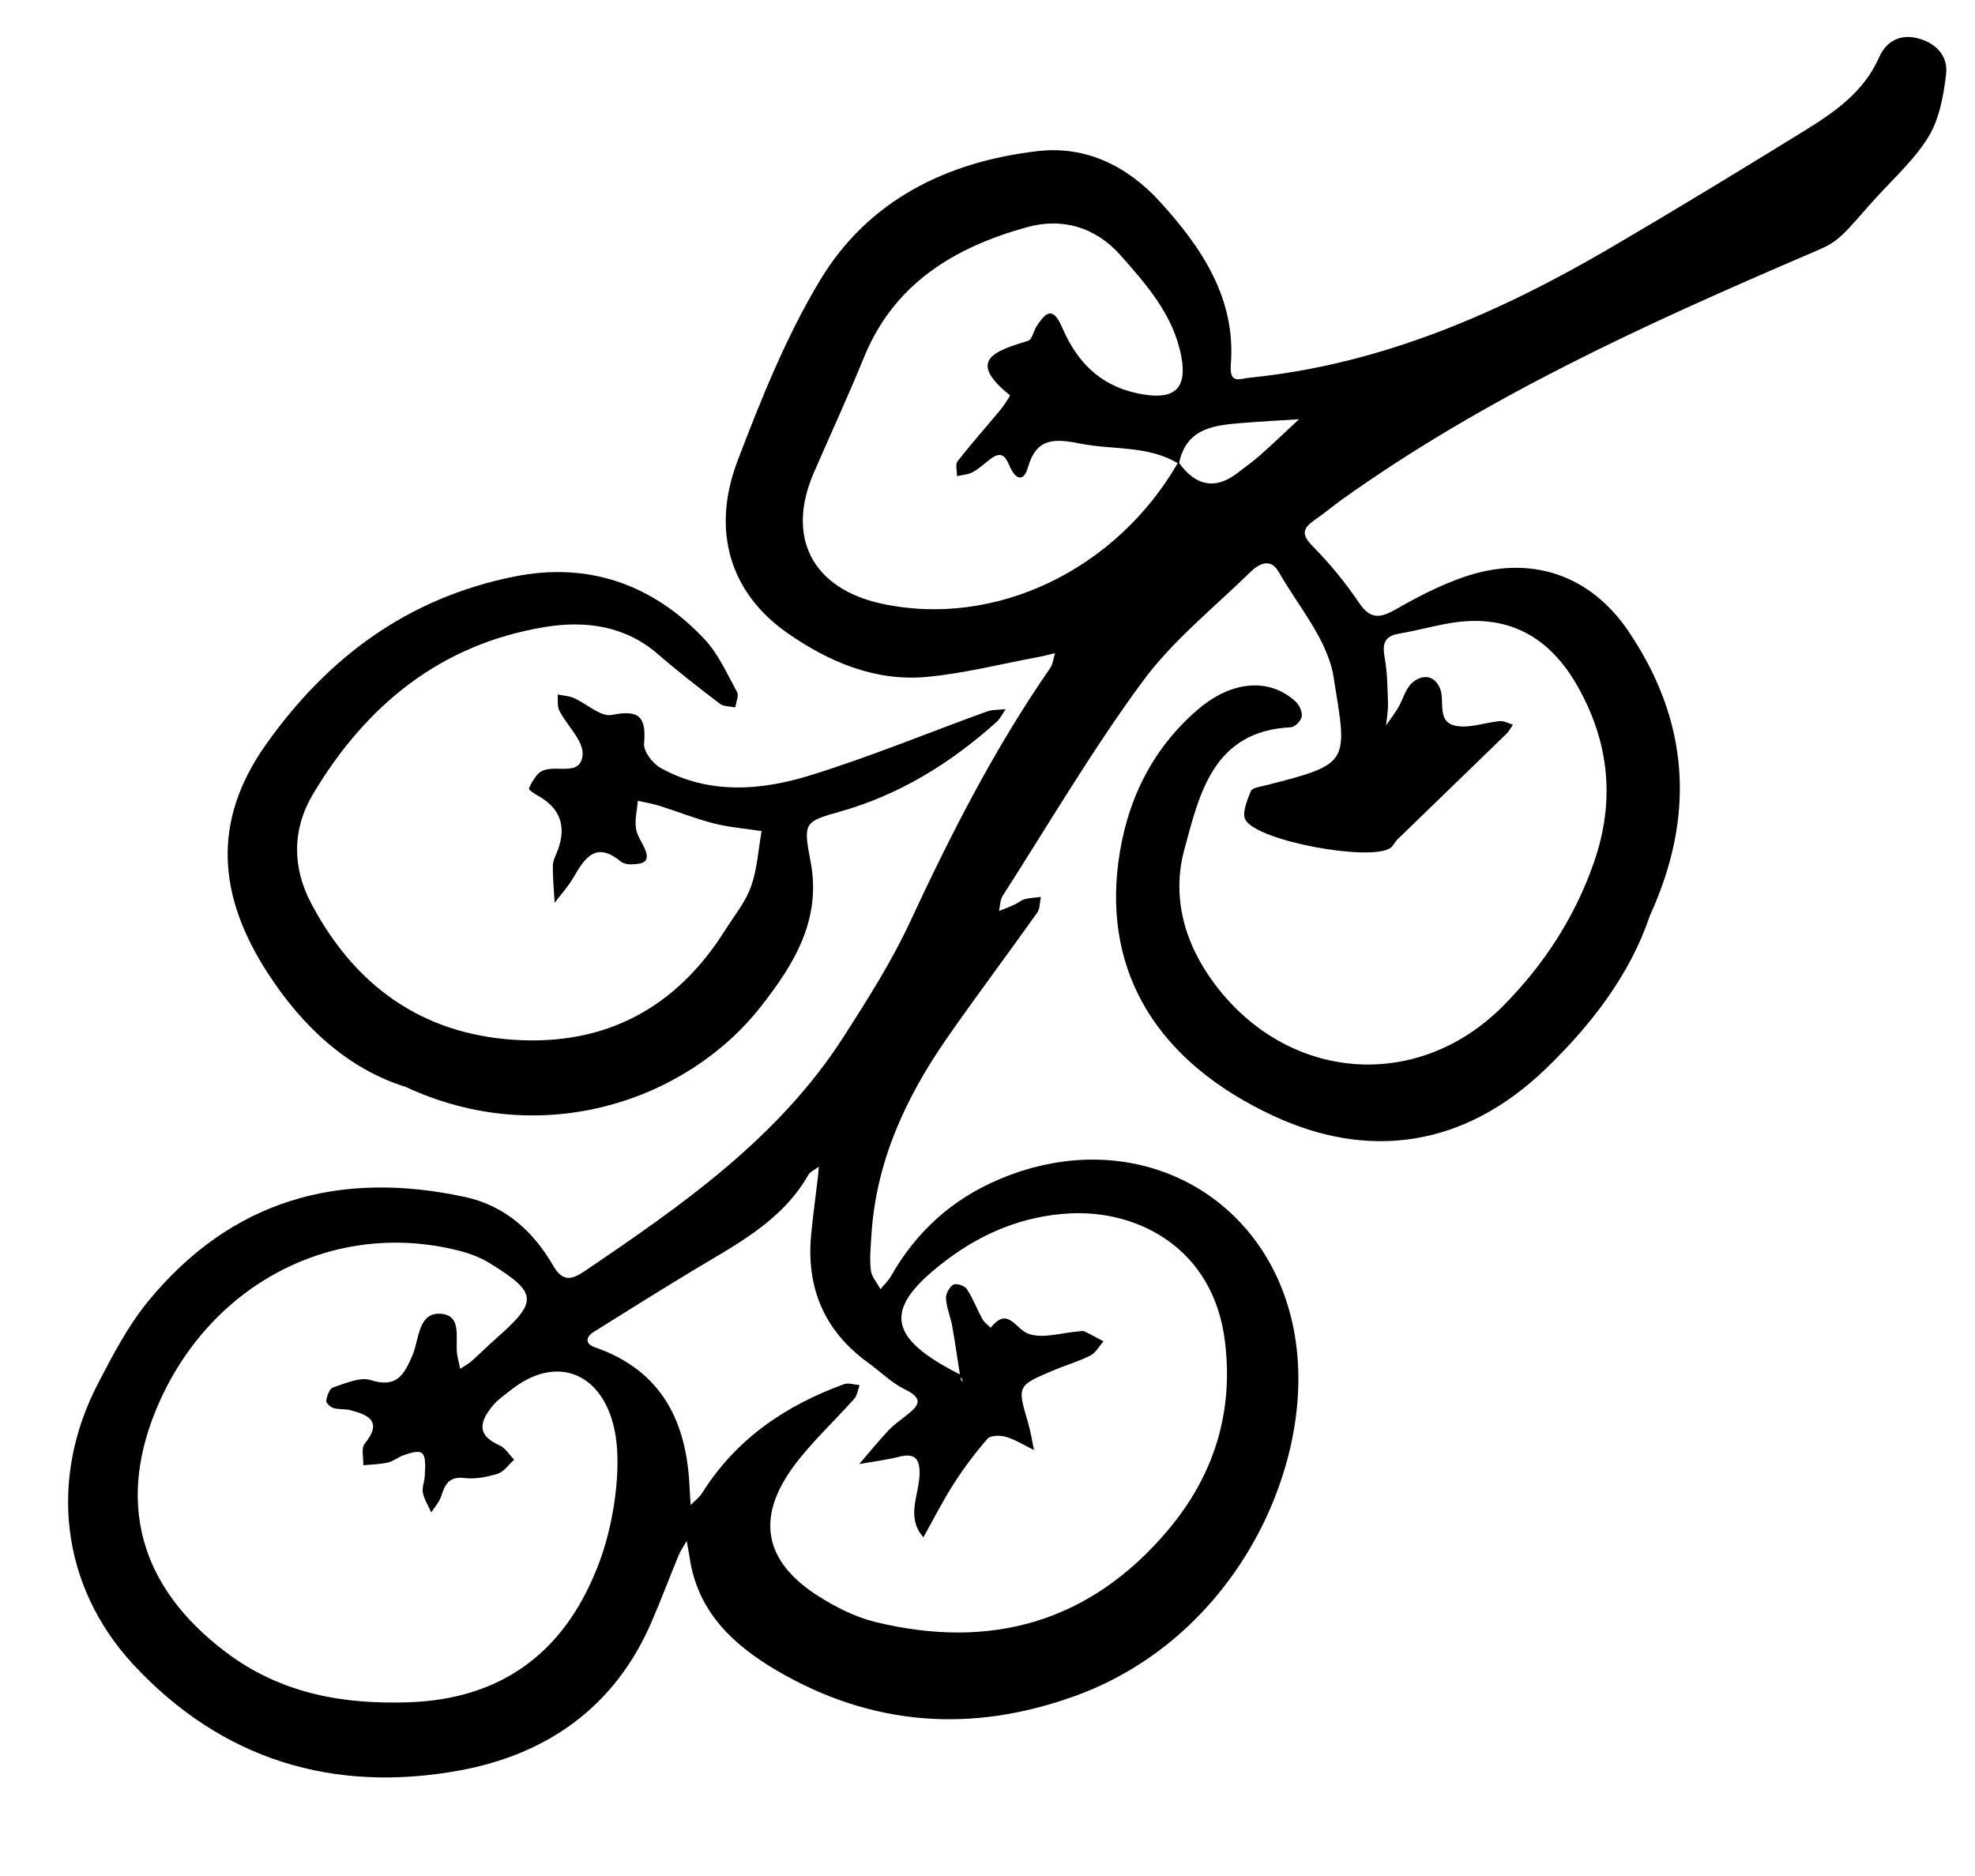 <?xml version="1.0" encoding="UTF-8"?>
<svg id="Layer_1" data-name="Layer 1" xmlns="http://www.w3.org/2000/svg" version="1.1" viewBox="0 0 500.7 475.66">
  <defs>
    <style>
      .cls-1 {
        fill: #000;
        stroke-width: 0px;
      }
    </style>
  </defs>
  <path class="cls-1" d="M418.21,232.37c-4.95,14.62-14.61,27.27-26.1,38.41-21.18,20.53-45.57,23.19-69.3,12.14-29.53-13.75-42.84-36.32-39.32-64.03,1.94-15.27,8.25-28.71,20.12-38.93,8.71-7.5,18.28-8.14,24.87-2.06.94.87,1.72,2.62,1.53,3.8-.17,1.06-1.74,2.65-2.76,2.7-19.74.96-23.17,16.92-26.99,30.97-3.25,11.96-.07,23.78,7.7,34.15,18.56,24.77,51.41,27.43,73.14,5.5,10.3-10.4,18.15-22.43,23-36.38,5.4-15.55,3.91-30.35-4.13-44.6-7.19-12.74-17.83-18.55-32.51-16.02-4.27.74-8.47,1.91-12.74,2.63-3.84.65-4.31,2.7-3.67,6.15.69,3.75.7,7.64.83,11.48.06,1.87-.3,3.76-.48,5.63,1.03-1.5,2.16-2.95,3.08-4.51,1.22-2.07,1.82-4.73,3.5-6.24,2.4-2.15,5.53-2.19,7.05,1.3,1.41,3.25-1.01,8.67,4.18,9.6,3.49.63,7.33-.89,11.04-1.22,1.06-.1,2.2.58,3.3.91-.52.75-.92,1.61-1.56,2.23-9.23,8.97-18.49,17.91-27.72,26.87-.68.66-1.07,1.69-1.83,2.19-5.14,3.4-33.37-1.69-36.67-7.11-.99-1.63.4-5.02,1.34-7.34.36-.88,2.51-1.14,3.89-1.49,21.5-5.47,20.6-5.61,17.08-27.5-1.51-9.37-8.92-17.84-13.9-26.58-2.09-3.68-5.07-2.04-7.18.02-9.3,9.09-19.71,17.4-27.33,27.75-12.8,17.4-23.8,36.13-35.47,54.35-.67,1.05-.64,2.56-.93,3.85,1.33-.54,2.67-1.04,3.97-1.64.87-.4,1.64-1.12,2.54-1.36,1.33-.35,2.74-.39,4.11-.57-.3,1.34-.21,2.96-.94,3.99-7.5,10.56-15.29,20.93-22.7,31.56-10.61,15.21-18.24,31.63-19.35,50.51-.17,2.88-.47,5.81-.12,8.64.21,1.66,1.59,3.17,2.44,4.75.9-1.1,1.98-2.1,2.67-3.32,6.42-11.27,15.48-19.49,27.49-24.56,36.79-15.55,73.46,6.88,75.68,46.8,1.73,31.32-18.38,70.56-56.78,84.33-26.15,9.38-51.28,7.5-75.21-6.47-11.06-6.46-20.24-14.94-22.23-28.71-.2-1.41-.5-2.81-.75-4.21-.69,1.21-1.52,2.36-2.05,3.64-2.38,5.74-4.54,11.58-7.03,17.27-9.29,21.27-26.41,33.2-48.4,37.25-32.04,5.89-60.38-2.67-82.79-26.82-18.46-19.9-21.53-47.1-8.99-71.24,3.75-7.22,7.6-14.63,12.72-20.87,21.09-25.75,48.56-33.38,80.47-26.43,9.93,2.16,17.18,8.66,22.18,17.32,2.41,4.18,4.65,3.73,7.99,1.47,24.81-16.8,49.38-33.89,65.89-59.76,5.94-9.3,11.93-18.7,16.57-28.67,10.37-22.32,21.5-44.16,35.55-64.43.74-1.06.86-2.55,1.27-3.84-1.41.33-2.81.71-4.23.97-9.46,1.75-18.86,4.18-28.4,5.05-13.06,1.19-24.87-3.9-35.24-11.15-14.63-10.23-19.33-26.04-12.59-43.71,5.97-15.65,12.3-31.46,20.9-45.74,12.19-20.24,32.09-30.07,55.22-32.73,12.32-1.42,22.85,3.96,30.93,12.83,10.53,11.56,19.27,24.42,17.98,41.19-.4,5.21,2.15,3.7,4.96,3.41,33.37-3.37,63.24-16.45,91.75-33.17,16.22-9.52,32.3-19.29,48.31-29.17,7.8-4.81,15.39-9.91,19.34-18.89,1.66-3.77,5.03-5.91,9.47-4.88,4.82,1.12,8.07,4.47,7.5,9.23-.66,5.54-1.77,11.6-4.67,16.17-4.07,6.39-10.06,11.54-15.09,17.34-8.23,9.5-8.34,9.17-15.57,12.28-40.84,17.55-81.26,35.92-117.67,61.9-2.35,1.68-4.57,3.55-6.95,5.2-2.83,1.97-3.83,3.51-.76,6.61,4.39,4.44,8.42,9.34,11.91,14.52,3,4.45,5.62,3.73,9.56,1.47,5.42-3.11,11.08-6.01,16.97-8.04,16.65-5.75,31.94-.8,41.79,13.81,15.27,22.63,17.12,46.56,5.29,72.25ZM463.93,44.58l.99-.27-.86.59c-.31,0-.63.01-.94.02.27-.11.54-.22.82-.33ZM298.87,117.63c-7.73-4.79-16.65-3.48-24.97-5.15-6.72-1.35-11.18-1.44-13.32,6.09-1.02,3.58-3,3.06-4.4.07-1.06-2.27-1.84-4.63-4.94-2.36-1.55,1.13-2.95,2.51-4.62,3.43-1.17.64-2.66.7-4,1.02.02-1.28-.48-2.97.15-3.78,3.48-4.47,7.27-8.71,10.89-13.08.96-1.16,2.5-3.56,2.39-3.65-11.35-9.04-3.46-11.31,4.63-13.82.98-.3,1.33-2.46,2.11-3.66,2.32-3.54,4.11-5.25,6.51.34,4.39,10.23,11.19,15.42,20.67,16.95,7.87,1.27,11.01-1.62,9.51-9.65-1.94-10.37-8.7-18.1-15.44-25.69-6.39-7.19-14.84-9.54-23.67-7.09-18.27,5.06-33.67,14.22-41.32,32.97-4.01,9.82-8.45,19.46-12.69,29.19-7.18,16.45-.44,29.5,17.19,33.31,28.7,6.2,59.47-8.5,75.19-35.92q6.64,9.33,15.15,2.65c1.88-1.47,3.85-2.84,5.63-4.43,3.33-2.96,6.55-6.04,9.81-9.07-4.65.3-9.31.53-13.95.91-7.29.6-14.7,1.09-16.5,10.42ZM243.7,348.67c-.05.37-.18.76-.12,1.11.04.21.38.35.59.53-.26-.51-.52-1.01-.78-1.52-.65-4.19-1.24-8.38-1.99-12.55-.43-2.36-1.42-4.65-1.58-7.01-.08-1.17.87-2.91,1.88-3.5.72-.42,2.85.27,3.4,1.1,1.56,2.36,2.56,5.08,3.93,7.58.48.88,1.4,1.51,2.12,2.25,4.38-5.53,6.23.28,9.55,1.51,3.69,1.36,8.48-.27,12.79-.6.48-.04,1.04-.18,1.43,0,1.64.78,3.23,1.68,4.84,2.53-1.1,1.23-1.98,2.92-3.35,3.61-3,1.52-6.28,2.45-9.39,3.77-9.19,3.89-9.14,3.91-6.4,13.19.67,2.28,1.02,4.66,1.52,6.99-2.34-1.14-4.6-2.57-7.06-3.33-1.44-.44-3.92-.43-4.71.46-3.15,3.58-6.02,7.44-8.6,11.46-2.79,4.36-5.13,9.01-7.67,13.53-4.55-5.13-1.03-10.78-.97-16.19.05-3.84-1.31-5.19-5.16-4.23-3.33.83-6.76,1.25-10.14,1.86,2.42-2.81,4.77-5.69,7.29-8.41,1.3-1.4,2.89-2.53,4.4-3.72,2.9-2.29,5.28-4.2-.06-6.78-3.39-1.64-6.19-4.49-9.3-6.73-11.17-8.06-15.82-19.02-14.51-32.61.46-4.78,1.12-9.54,1.68-14.31.11-.94.17-1.89.25-2.83-.91.7-2.16,1.2-2.68,2.12-6.83,11.92-18.61,17.76-29.71,24.48-8.24,4.99-16.4,10.11-24.57,15.21-2.21,1.38-2.31,3.1.21,3.97,17,5.91,23.32,18.9,24,35.73.06,1.42.18,2.84.27,4.27.98-1.01,2.18-1.88,2.91-3.05,8.57-13.67,21.09-22.19,35.97-27.6,1.14-.41,2.62.14,3.95.25-.44,1.17-.6,2.59-1.38,3.47-5.08,5.74-10.83,10.98-15.35,17.12-9.66,13.13-7.45,24.19,6.31,32.92,4.43,2.81,9.37,5.31,14.42,6.54,29.24,7.13,54.37.13,74.09-23.19,11.76-13.9,16.84-30.08,14.48-48.31-3.01-23.27-21.99-33.06-39.46-32.09-11.38.63-21.65,4.79-30.7,11.54-16.71,12.48-15.79,19.83,3.32,29.43ZM151.29,397.82c4.54-11.2,6.46-26.31,4.48-35.41-3.17-14.62-14.95-19.04-26.37-9.87-1.5,1.21-3.16,2.3-4.38,3.76-3.23,3.86-4.49,7.49,1.58,10.14,1.5.65,2.51,2.42,3.75,3.67-1.37,1.23-2.56,3.04-4.16,3.55-2.69.85-5.71,1.43-8.46,1.1-3.96-.47-4.94,1.68-5.9,4.66-.47,1.47-1.64,2.71-2.5,4.05-.74-1.65-1.76-3.24-2.12-4.96-.27-1.32.39-2.81.48-4.24.42-6.45-.26-7.1-5.49-5.24-1.35.48-2.55,1.51-3.92,1.81-2.01.45-4.11.47-6.18.68.08-1.86-.58-4.32.36-5.47,4.53-5.55,1.12-7.28-3.67-8.5-1.38-.35-2.92-.13-4.27-.54-.77-.24-1.92-1.34-1.83-1.86.22-1.23.85-3.07,1.73-3.36,3.13-1,6.84-2.74,9.59-1.86,6.56,2.09,8.44-1.36,10.55-6.26,1.75-4.06,1.37-11.28,7.56-10.52,5.42.67,2.95,7.18,3.93,11.12.23.92.4,1.86.6,2.79.95-.62,1.99-1.14,2.83-1.88,2.17-1.91,4.2-3.96,6.37-5.87,10.63-9.37,10.5-11.51-1.77-19.07-2.37-1.46-5.14-2.48-7.86-3.16-31.08-7.84-62.15,7.9-75.76,38.28-11.31,25.25-5.13,47.09,16.95,63.66,13.98,10.49,29.71,13.17,46.32,12.59,23.07-.81,38.97-12.27,47.53-33.76Z"/>
  <path class="cls-1" d="M102.89,275.6c-14.73-4.56-26.3-15.37-35.09-28.99-12.22-18.93-14.47-37.92-.41-57.79,15.79-22.32,36.1-37.19,62.86-42.61,18.9-3.83,35.25,1.93,48.38,15.88,3.52,3.75,5.71,8.8,8.23,13.4.51.93-.27,2.57-.45,3.88-1.32-.29-2.95-.19-3.92-.94-5.33-4.06-10.64-8.18-15.7-12.57-8.36-7.26-18.45-8.53-28.5-6.9-26.48,4.3-45.47,19.78-58.94,42.39-5.32,8.93-5.28,18.57-.47,27.69,10.91,20.67,27.81,33.08,51.47,34.61,23.18,1.5,41.06-8.07,53.46-27.76,2.3-3.65,5.16-7.12,6.58-11.09,1.59-4.44,1.85-9.37,2.69-14.08-4.06-.62-8.19-.94-12.15-1.95-4.64-1.18-9.12-3-13.7-4.44-1.8-.57-3.68-.86-5.52-1.28-.2,2.29-.77,4.63-.5,6.86.22,1.81,1.46,3.5,2.24,5.25,1.65,3.67-.89,3.92-3.38,4-.92.03-2.07-.19-2.74-.75-6.34-5.23-9.13-.78-11.99,4.15-1.31,2.26-3.13,4.23-4.72,6.33-.18-3.14-.51-6.29-.46-9.42.03-1.38.83-2.75,1.32-4.11q3.3-9.15-5.44-13.8c-.76-.41-2.04-1.35-1.94-1.62.45-1.23,1.21-2.39,2.05-3.44,3.06-3.83,11.03,1.35,11.55-5.13.28-3.53-3.95-7.35-5.89-11.17-.58-1.15-.32-2.73-.44-4.11,1.36.28,2.81.33,4.06.87,3.29,1.44,6.85,4.87,9.67,4.31,7.03-1.41,8.77.54,8.18,7.29-.17,1.96,2.19,5.04,4.19,6.15,12.23,6.78,25.33,5.78,37.91,1.89,15.15-4.68,29.86-10.79,44.8-16.19,1.47-.53,3.18-.41,4.78-.6-.76,1.09-1.34,2.37-2.31,3.24-11.61,10.44-24.59,18.48-39.77,22.76-8.98,2.53-9.29,2.77-7.4,12.54,2.87,14.83-4.19,26.15-12.58,36.86-18.64,23.81-55.35,36.53-90.02,20.39Z"/>
</svg>